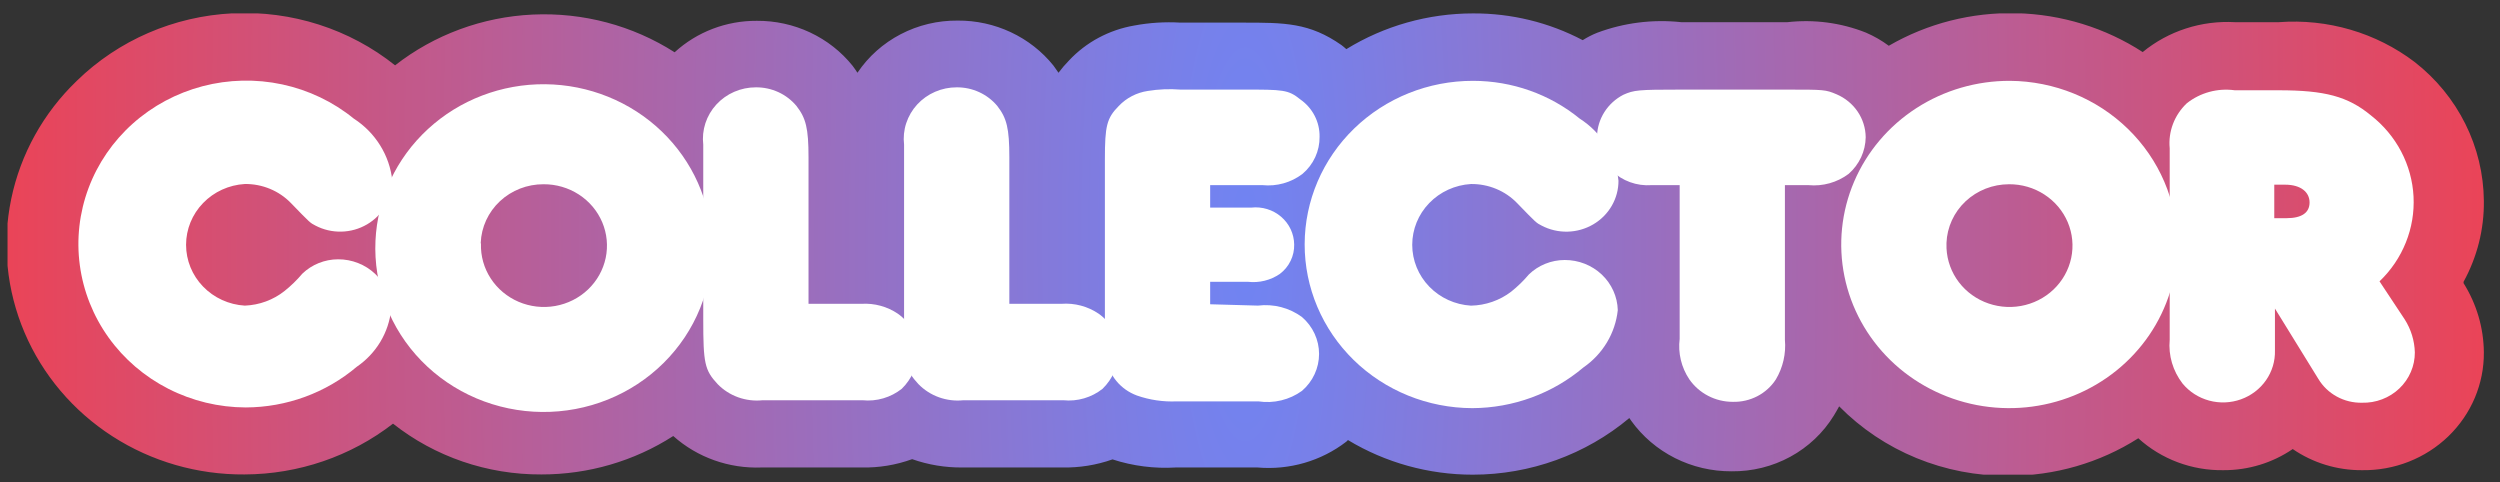 <svg width="140" height="27" viewBox="0 0 140 27" fill="none" xmlns="http://www.w3.org/2000/svg">
<rect x="0" y="0" width="140" height="27" fill="#333333" stroke="none"/>
<g clip-path="url(#clip0_382_79144)">
<path d="M137.959 15.857V15.781C138.724 14.388 139.116 12.829 139.096 11.249C139.084 9.754 138.729 8.279 138.058 6.934C137.388 5.588 136.417 4.405 135.218 3.47C133.058 1.831 130.348 1.036 127.618 1.242H125.162C123.282 1.134 121.431 1.734 119.991 2.916C117.896 1.557 115.45 0.802 112.934 0.74C110.418 0.678 107.935 1.31 105.772 2.563C105.373 2.266 104.939 2.017 104.479 1.821C103.092 1.273 101.585 1.074 100.097 1.242H94.151C92.557 1.07 90.943 1.273 89.446 1.833C89.162 1.946 88.889 2.086 88.632 2.249C86.746 1.256 84.635 0.741 82.492 0.751C79.979 0.751 77.519 1.445 75.395 2.752C75.305 2.677 75.214 2.589 75.124 2.526C73.327 1.267 71.931 1.267 69.617 1.267H66.101C65.236 1.216 64.367 1.271 63.516 1.43C62.107 1.673 60.82 2.363 59.858 3.394C59.649 3.608 59.454 3.835 59.276 4.074L58.992 3.671C58.355 2.88 57.54 2.241 56.61 1.805C55.68 1.368 54.659 1.145 53.627 1.153C52.516 1.143 51.419 1.405 50.439 1.916C49.459 2.426 48.626 3.168 48.017 4.074C47.926 3.948 47.849 3.81 47.745 3.684C47.109 2.892 46.294 2.254 45.364 1.817C44.434 1.381 43.413 1.158 42.381 1.166C40.672 1.156 39.024 1.787 37.779 2.928C35.425 1.424 32.643 0.685 29.831 0.816C27.018 0.947 24.321 1.942 22.125 3.659C19.574 1.623 16.335 0.584 13.041 0.745C9.746 0.905 6.63 2.253 4.3 4.527C2.427 6.328 1.148 8.632 0.628 11.144C0.107 13.656 0.368 16.263 1.377 18.63C2.386 20.997 4.098 23.017 6.293 24.431C8.487 25.846 11.066 26.59 13.697 26.569C16.718 26.558 19.646 25.556 22.009 23.724C24.359 25.58 27.296 26.585 30.321 26.569C32.945 26.573 35.512 25.824 37.702 24.417C39.048 25.618 40.828 26.251 42.653 26.179H48.25C49.215 26.2 50.176 26.042 51.081 25.713C51.984 26.031 52.938 26.189 53.898 26.179H59.496C60.451 26.198 61.402 26.044 62.301 25.726C63.44 26.097 64.643 26.251 65.843 26.179H70.418C72.207 26.335 73.988 25.817 75.395 24.732C75.422 24.699 75.452 24.669 75.486 24.643C77.586 25.911 80.008 26.583 82.479 26.582C85.696 26.58 88.805 25.454 91.243 23.41L91.346 23.561C91.978 24.441 92.82 25.158 93.799 25.652C94.779 26.145 95.867 26.399 96.969 26.393C98.121 26.406 99.256 26.125 100.261 25.577C101.265 25.029 102.105 24.234 102.696 23.271C102.799 23.095 102.902 22.931 102.993 22.755C104.218 23.997 105.69 24.982 107.319 25.651C108.948 26.32 110.7 26.658 112.468 26.645C115.053 26.652 117.583 25.921 119.745 24.543C121.038 25.718 122.748 26.358 124.515 26.33C125.902 26.336 127.257 25.922 128.393 25.147C129.528 25.925 130.883 26.339 132.271 26.33C133.167 26.344 134.056 26.183 134.887 25.857C135.718 25.53 136.474 25.046 137.11 24.431C137.745 23.817 138.249 23.085 138.59 22.278C138.931 21.471 139.103 20.606 139.096 19.734C139.085 18.365 138.692 17.025 137.959 15.857Z" fill="url(#paint0_diamond_382_79144)"/>
<path d="M19.811 6.641C20.412 7.029 20.917 7.542 21.29 8.143C21.664 8.743 21.896 9.417 21.97 10.116C21.972 10.608 21.843 11.094 21.594 11.523C21.346 11.953 20.987 12.312 20.553 12.566C20.119 12.82 19.625 12.96 19.118 12.971C18.612 12.983 18.112 12.867 17.666 12.633C17.368 12.482 17.368 12.482 16.295 11.374C15.964 11.031 15.563 10.759 15.118 10.575C14.673 10.391 14.194 10.299 13.71 10.304C12.819 10.357 11.983 10.739 11.372 11.372C10.76 12.004 10.42 12.841 10.42 13.71C10.42 14.578 10.76 15.415 11.372 16.047C11.983 16.68 12.819 17.062 13.71 17.115C14.523 17.083 15.303 16.796 15.934 16.296C16.297 16.006 16.631 15.681 16.929 15.327C17.462 14.813 18.182 14.523 18.932 14.521C19.706 14.518 20.451 14.81 21.007 15.335C21.563 15.859 21.885 16.575 21.905 17.329C21.84 17.967 21.634 18.584 21.302 19.138C20.969 19.692 20.518 20.17 19.979 20.539C18.255 22 16.048 22.809 13.762 22.817C12.253 22.813 10.768 22.455 9.431 21.774C8.094 21.093 6.945 20.108 6.082 18.904C5.218 17.699 4.665 16.309 4.47 14.852C4.274 13.396 4.441 11.914 4.958 10.534C5.474 9.153 6.324 7.914 7.436 6.921C8.548 5.928 9.889 5.21 11.346 4.828C12.803 4.446 14.332 4.412 15.806 4.727C17.279 5.043 18.653 5.699 19.811 6.641Z" fill="white"/>
<path d="M39.86 13.654C39.894 14.886 39.671 16.112 39.207 17.259C38.743 18.406 38.046 19.45 37.158 20.329C36.271 21.208 35.211 21.904 34.041 22.375C32.871 22.846 31.616 23.082 30.35 23.07C29.084 23.058 27.834 22.798 26.673 22.305C25.513 21.813 24.466 21.097 23.596 20.202C22.726 19.307 22.05 18.25 21.609 17.094C21.167 15.939 20.969 14.709 21.027 13.477C21.137 11.103 22.19 8.863 23.963 7.229C25.735 5.595 28.09 4.694 30.531 4.717C32.972 4.74 35.308 5.684 37.048 7.351C38.788 9.018 39.797 11.277 39.86 13.654ZM26.934 13.654C26.913 14.338 27.103 15.014 27.48 15.592C27.856 16.171 28.401 16.627 29.045 16.902C29.689 17.177 30.403 17.258 31.095 17.135C31.787 17.012 32.426 16.69 32.929 16.211C33.431 15.732 33.776 15.118 33.918 14.447C34.06 13.776 33.992 13.079 33.725 12.446C33.457 11.813 33.001 11.271 32.415 10.892C31.829 10.513 31.14 10.313 30.437 10.318C29.528 10.314 28.652 10.655 27.996 11.268C27.34 11.881 26.955 12.718 26.921 13.603L26.934 13.654Z" fill="white"/>
<path d="M50.279 17.567C50.627 17.812 50.91 18.134 51.106 18.506C51.301 18.878 51.403 19.289 51.404 19.707C51.386 20.483 51.062 21.222 50.499 21.772C50.194 22.015 49.843 22.196 49.466 22.306C49.089 22.417 48.693 22.453 48.301 22.414H42.704C42.241 22.462 41.772 22.405 41.335 22.248C40.898 22.091 40.504 21.837 40.184 21.507C39.46 20.727 39.382 20.337 39.382 17.907V8.101C39.335 7.697 39.376 7.287 39.502 6.9C39.629 6.512 39.838 6.155 40.117 5.852C40.395 5.549 40.736 5.306 41.117 5.141C41.499 4.975 41.912 4.89 42.329 4.891C42.765 4.887 43.196 4.979 43.59 5.16C43.983 5.341 44.33 5.606 44.604 5.936C45.134 6.615 45.277 7.194 45.277 8.806V17.013H48.25C48.971 16.971 49.686 17.166 50.279 17.567Z" fill="white"/>
<path d="M61.525 17.567C61.873 17.812 62.156 18.134 62.352 18.506C62.547 18.878 62.649 19.289 62.65 19.707C62.631 20.483 62.307 21.222 61.745 21.772C61.44 22.015 61.089 22.196 60.712 22.306C60.335 22.417 59.939 22.453 59.547 22.414H53.95C53.487 22.462 53.018 22.405 52.581 22.248C52.144 22.091 51.749 21.837 51.429 21.507C50.706 20.727 50.628 20.337 50.628 17.907V8.101C50.581 7.697 50.621 7.287 50.748 6.9C50.875 6.512 51.084 6.155 51.362 5.852C51.641 5.549 51.982 5.306 52.363 5.141C52.745 4.975 53.158 4.89 53.575 4.891C54.011 4.887 54.441 4.979 54.835 5.16C55.229 5.341 55.576 5.606 55.85 5.936C56.38 6.615 56.523 7.194 56.523 8.806V17.013H59.444C60.182 16.959 60.917 17.155 61.525 17.567Z" fill="white"/>
<path d="M70.444 17.114C71.322 17.005 72.209 17.235 72.913 17.756C73.213 18.015 73.454 18.333 73.618 18.689C73.783 19.045 73.868 19.431 73.868 19.821C73.868 20.211 73.783 20.597 73.618 20.953C73.454 21.309 73.213 21.627 72.913 21.886C72.567 22.137 72.172 22.319 71.753 22.42C71.333 22.522 70.897 22.541 70.47 22.477H65.894C65.138 22.51 64.383 22.399 63.671 22.15C63.218 21.984 62.819 21.703 62.516 21.335C62.214 20.967 62.019 20.527 61.952 20.06C61.863 19.502 61.837 18.937 61.874 18.373V8.907C61.874 7.056 61.977 6.616 62.65 5.936C63.079 5.483 63.653 5.186 64.278 5.093C64.88 4.995 65.493 4.97 66.101 5.017H69.617C71.866 5.017 72.138 5.017 72.823 5.571C73.162 5.809 73.436 6.123 73.623 6.487C73.81 6.851 73.903 7.254 73.896 7.661C73.901 8.054 73.818 8.443 73.653 8.802C73.487 9.161 73.244 9.48 72.939 9.738C72.302 10.225 71.495 10.451 70.69 10.367H67.769V11.626H70.069C70.37 11.592 70.674 11.621 70.962 11.709C71.25 11.797 71.516 11.943 71.743 12.138C71.969 12.332 72.152 12.571 72.278 12.838C72.403 13.106 72.47 13.396 72.474 13.69C72.482 14.007 72.413 14.321 72.274 14.608C72.135 14.894 71.929 15.145 71.672 15.339C71.15 15.697 70.51 15.854 69.876 15.78H67.769V17.039L70.444 17.114Z" fill="white"/>
<path d="M88.463 6.642C89.067 7.028 89.575 7.54 89.951 8.141C90.326 8.742 90.56 9.417 90.635 10.117C90.637 10.61 90.507 11.095 90.259 11.524C90.011 11.954 89.652 12.313 89.218 12.567C88.784 12.821 88.289 12.961 87.783 12.973C87.277 12.984 86.776 12.868 86.331 12.634C86.033 12.483 86.033 12.483 84.96 11.376C84.629 11.032 84.228 10.76 83.783 10.576C83.338 10.392 82.859 10.3 82.375 10.305C81.484 10.358 80.648 10.74 80.037 11.373C79.425 12.005 79.085 12.842 79.085 13.711C79.085 14.579 79.425 15.416 80.037 16.049C80.648 16.681 81.484 17.063 82.375 17.116C83.192 17.1 83.981 16.826 84.624 16.335C84.988 16.045 85.321 15.72 85.62 15.366C86.153 14.851 86.873 14.562 87.623 14.56C88.397 14.557 89.142 14.849 89.698 15.373C90.253 15.898 90.576 16.614 90.596 17.367C90.528 18.005 90.321 18.621 89.989 19.175C89.657 19.729 89.207 20.207 88.67 20.578C86.944 22.037 84.738 22.846 82.453 22.856C79.957 22.851 77.565 21.881 75.804 20.159C74.043 18.436 73.056 16.103 73.061 13.673C73.067 11.242 74.063 8.913 75.832 7.198C77.6 5.483 79.996 4.522 82.491 4.527C84.675 4.527 86.79 5.276 88.463 6.642Z" fill="white"/>
<path d="M92.484 10.368C92.075 10.397 91.665 10.34 91.282 10.201C90.898 10.062 90.549 9.844 90.26 9.562C89.742 9.047 89.446 8.357 89.433 7.636C89.444 7.155 89.586 6.686 89.845 6.277C90.104 5.868 90.471 5.533 90.907 5.307C91.501 5.043 91.734 5.018 94.099 5.018H100.046C102.153 5.018 102.23 5.018 102.851 5.282C103.331 5.488 103.74 5.824 104.029 6.25C104.318 6.677 104.474 7.175 104.479 7.686C104.473 8.074 104.385 8.456 104.221 8.809C104.056 9.162 103.818 9.479 103.523 9.738C102.882 10.219 102.078 10.444 101.274 10.368H99.955V19.029C100.024 19.8 99.848 20.573 99.451 21.244C99.195 21.64 98.838 21.965 98.414 22.186C97.99 22.406 97.514 22.516 97.034 22.503C96.554 22.503 96.081 22.388 95.658 22.168C95.234 21.949 94.872 21.631 94.603 21.244C94.154 20.575 93.962 19.772 94.061 18.978V10.368H92.484Z" fill="white"/>
<path d="M121.93 13.654C121.937 15.47 121.391 17.247 120.36 18.76C119.329 20.273 117.86 21.453 116.138 22.151C114.417 22.849 112.522 23.034 110.693 22.682C108.864 22.329 107.184 21.456 105.865 20.172C104.547 18.888 103.65 17.252 103.288 15.47C102.926 13.689 103.116 11.843 103.833 10.167C104.55 8.491 105.762 7.06 107.315 6.056C108.869 5.052 110.694 4.52 112.558 4.527C115.038 4.544 117.412 5.511 119.166 7.219C120.92 8.927 121.913 11.239 121.93 13.654ZM109.003 13.654C108.983 14.339 109.173 15.014 109.549 15.593C109.925 16.171 110.47 16.628 111.115 16.902C111.759 17.177 112.473 17.258 113.165 17.135C113.857 17.012 114.495 16.691 114.998 16.212C115.501 15.733 115.845 15.118 115.987 14.448C116.129 13.777 116.062 13.08 115.794 12.446C115.526 11.813 115.07 11.272 114.484 10.893C113.899 10.513 113.21 10.313 112.506 10.318C111.599 10.318 110.727 10.66 110.074 11.272C109.421 11.885 109.037 12.721 109.003 13.604V13.654Z" fill="white"/>
<path d="M134.662 17.883C135.017 18.439 135.213 19.078 135.231 19.733C135.233 20.109 135.157 20.482 135.008 20.829C134.859 21.176 134.64 21.491 134.364 21.754C134.088 22.017 133.76 22.223 133.4 22.36C133.041 22.498 132.657 22.563 132.271 22.553C131.778 22.562 131.292 22.444 130.863 22.209C130.433 21.975 130.076 21.633 129.827 21.219L127.397 17.279V19.633C127.413 20.224 127.237 20.806 126.896 21.295C126.554 21.785 126.064 22.158 125.493 22.362C124.922 22.567 124.301 22.592 123.715 22.434C123.129 22.276 122.609 21.944 122.227 21.483C121.681 20.78 121.423 19.906 121.503 19.028V8.303C121.459 7.84 121.522 7.374 121.688 6.938C121.853 6.503 122.117 6.109 122.459 5.785C122.831 5.489 123.262 5.272 123.725 5.146C124.188 5.02 124.672 4.989 125.148 5.055H127.604C130.189 5.055 131.482 5.395 132.775 6.465C133.479 7.015 134.055 7.704 134.466 8.486C134.877 9.269 135.113 10.128 135.158 11.005C135.203 11.883 135.057 12.761 134.728 13.579C134.4 14.398 133.897 15.14 133.253 15.755L134.662 17.883ZM128.044 12.218C128.91 12.218 129.336 11.903 129.336 11.337C129.336 10.77 128.858 10.342 127.966 10.342H127.359V12.218H128.044Z" fill="white"/>
</g>
<defs>
<radialGradient id="paint0_diamond_382_79144" cx="0" cy="0" r="1" gradientUnits="userSpaceOnUse" gradientTransform="translate(69.732 13.687) rotate(-179.734) scale(69.496 285.622)">
<stop stop-color="#0029FF"/>
<stop offset="0" stop-color="#7084F3"/>
<stop offset="1" stop-color="#EA4458"/>
</radialGradient>
<clipPath id="clip0_382_79144">
<rect width="138.687" height="25.831" fill="white" transform="translate(0.422 0.75)"/>
</clipPath>
</defs>
</svg>
